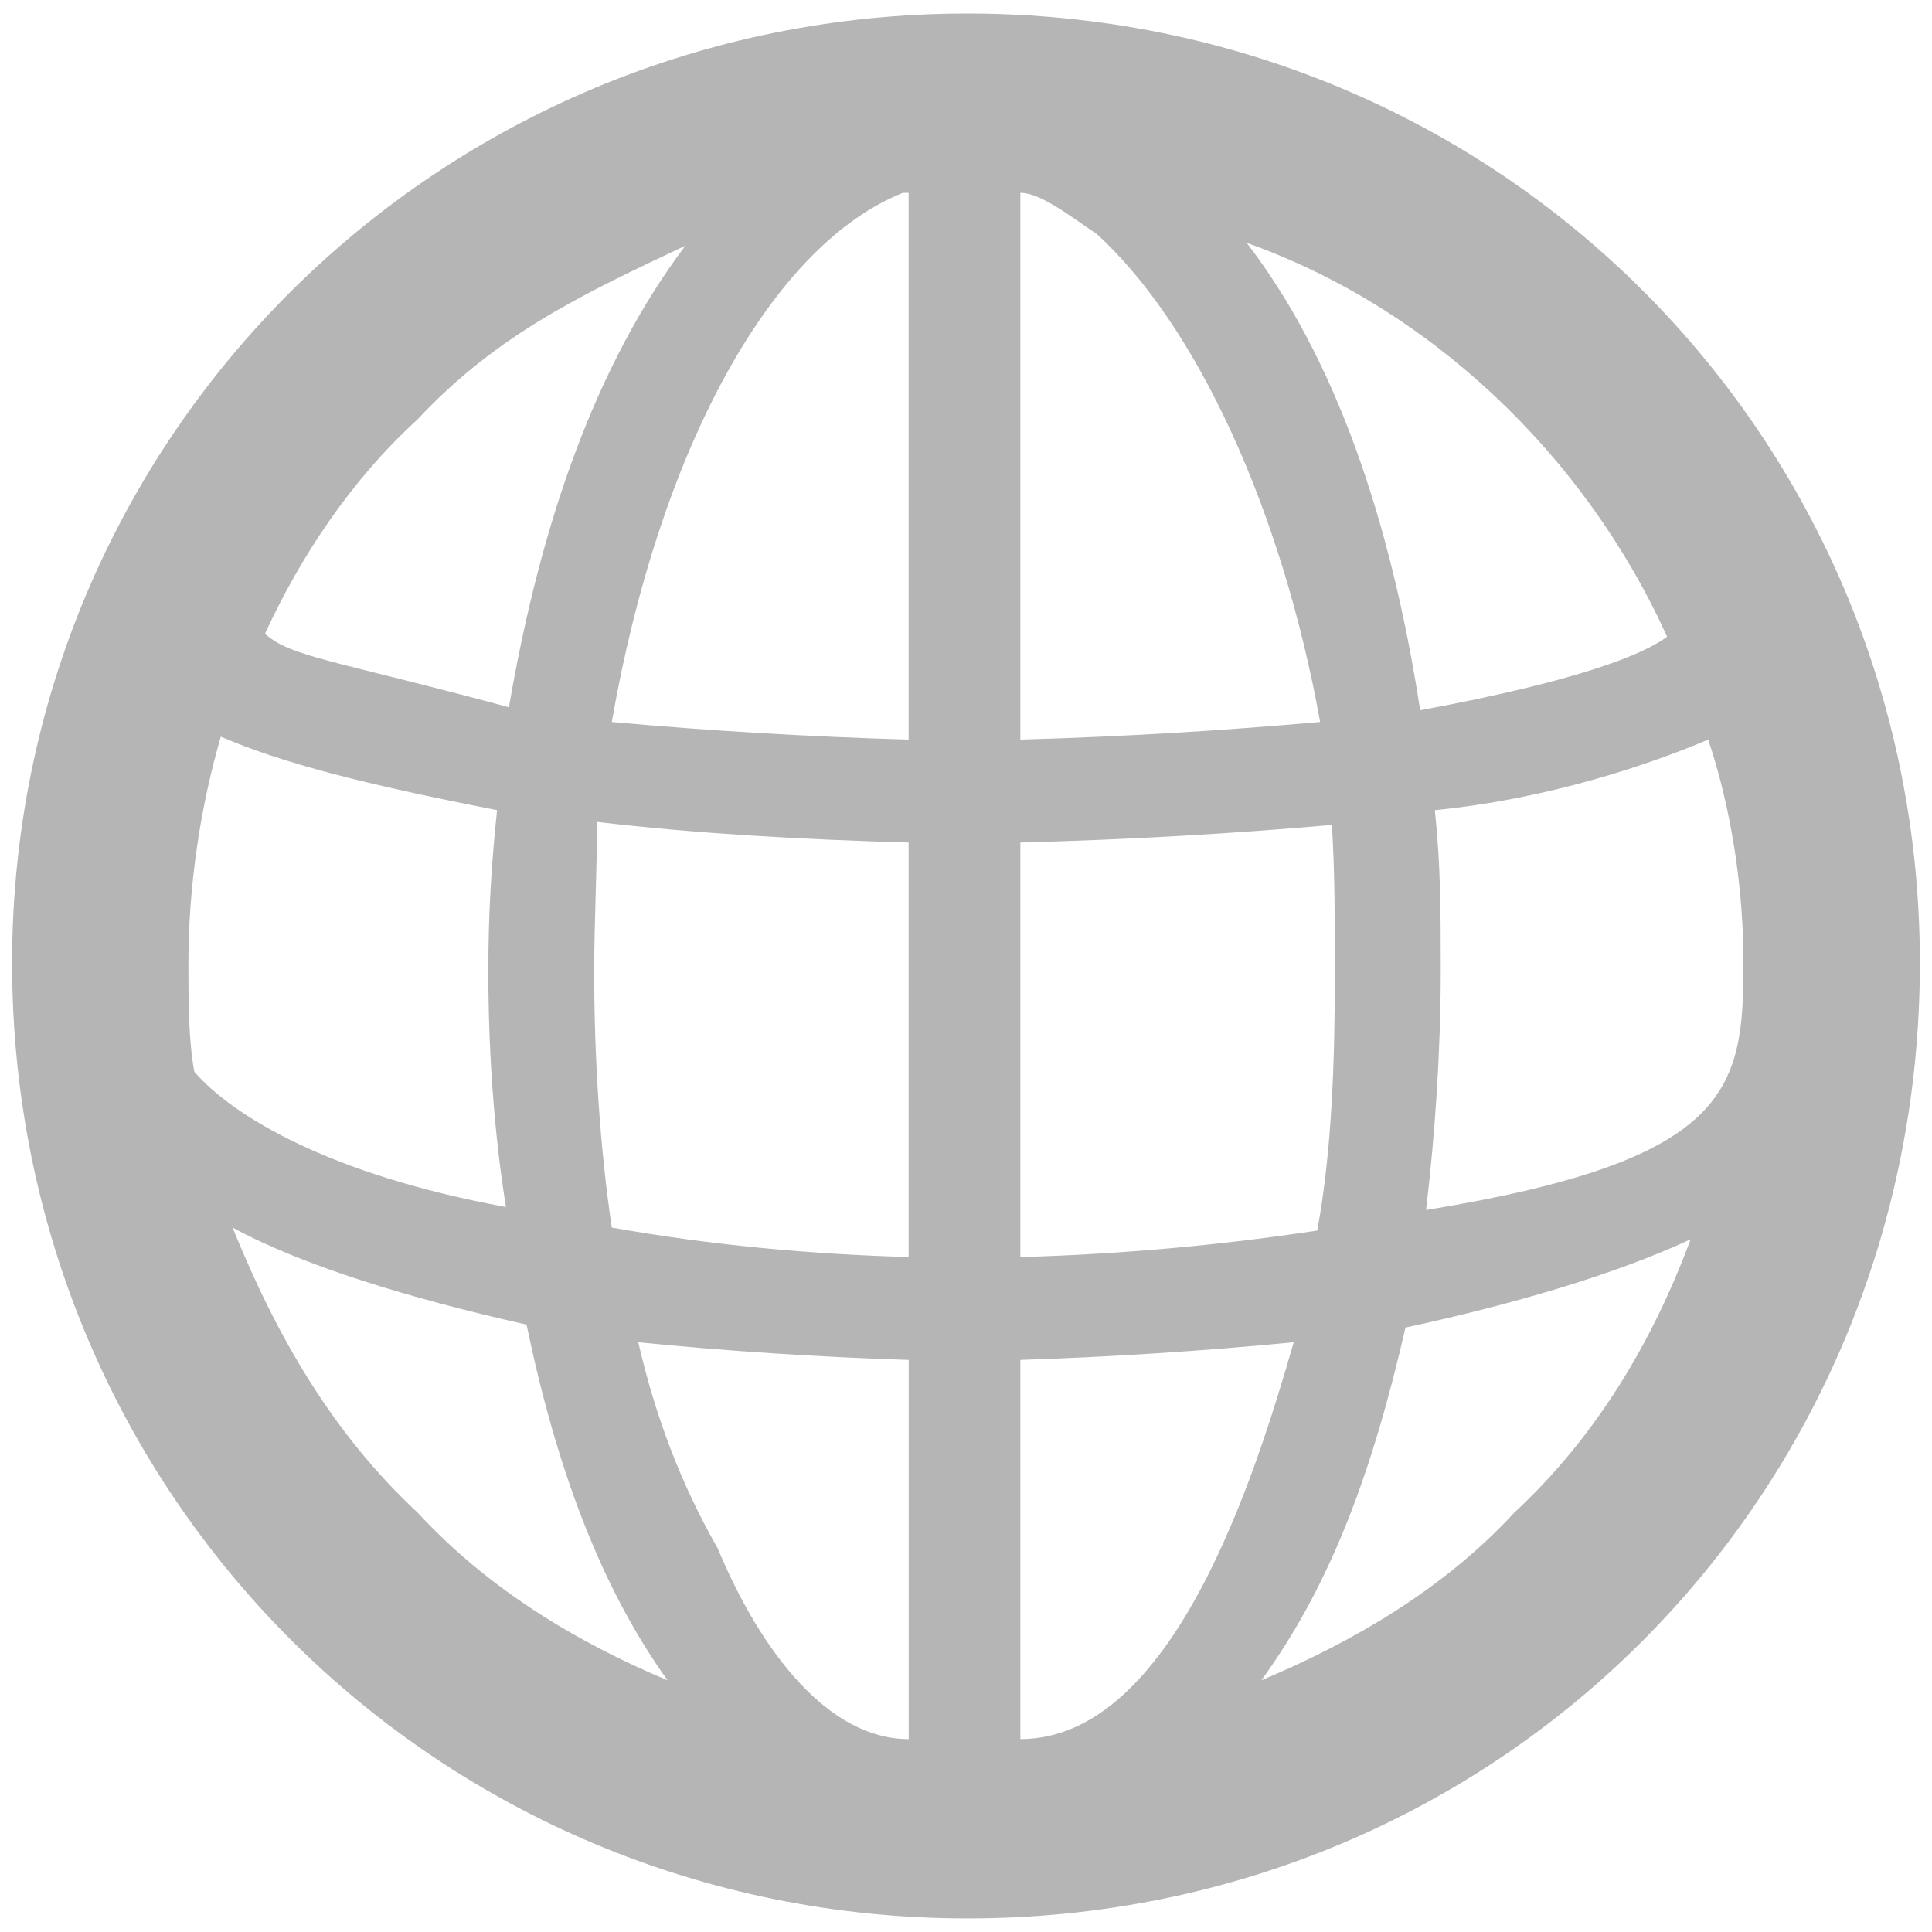 <?xml version="1.0" encoding="utf-8"?>
<!-- Generator: Adobe Illustrator 16.0.4, SVG Export Plug-In . SVG Version: 6.00 Build 0)  -->
<!DOCTYPE svg PUBLIC "-//W3C//DTD SVG 1.1//EN" "http://www.w3.org/Graphics/SVG/1.1/DTD/svg11.dtd">
<svg version="1.1" id="Your_Icon" xmlns="http://www.w3.org/2000/svg" xmlns:xlink="http://www.w3.org/1999/xlink" x="0px" y="0px"
	 width="80px" height="80px" viewBox="10 10 80 80" enable-background="new 10 10 80 80" xml:space="preserve">
<path fill="#B5B5B5" d="M89.498,49.878c0,22.031-17.407,39.56-39.437,39.56c-21.912,0-39.56-17.528-39.56-39.56
	c0-21.787,17.648-39.318,39.56-39.318C72.091,10.561,89.498,28.091,89.498,49.878z M30.95,59.979
	c-0.49-3.044-0.729-6.452-0.729-9.737c0-2.436,0.122-4.382,0.361-6.696c-5.596-1.094-8.882-1.946-11.438-3.041
	c-0.853,2.921-1.342,6.206-1.342,9.373c0,1.582,0,3.164,0.245,4.502C19.628,56.207,23.644,58.642,30.95,59.979z M37.644,79.58
	c-2.8-3.895-4.627-8.888-5.841-14.731c-4.873-1.094-9.25-2.433-12.173-4.018c1.826,4.506,4.137,8.521,7.668,11.809
	C30.221,75.804,33.873,77.996,37.644,79.58z M20.971,36.243c1.092,0.975,2.917,1.098,10.102,3.044
	c1.337-7.791,3.654-14.24,7.301-19.109c-4.138,1.947-7.79,3.651-11.076,7.181C24.496,29.915,22.43,33.08,20.971,36.243z
	 M35.333,60.831c4.138,0.732,8.153,1.098,12.291,1.221V44.886c-4.381-0.121-8.76-0.364-12.903-0.852c0,2.19-0.117,4.017-0.117,6.208
	C34.603,53.773,34.842,57.547,35.333,60.831z M35.333,39.896c4.015,0.365,8.153,0.61,12.291,0.729V17.986c0,0-0.118,0-0.241,0
	C41.904,20.177,37.282,28.698,35.333,39.896z M47.628,82.013V66.312c-3.776-0.122-7.552-0.367-11.199-0.732
	c0.73,3.167,1.82,5.965,3.284,8.522C41.541,78.482,44.337,82.013,47.628,82.013z M52.251,17.986v22.639
	c4.26-0.12,8.276-0.364,12.413-0.729c-1.582-8.765-5.107-16.433-9.251-20.207C54.321,18.961,53.103,17.986,52.251,17.986z
	 M64.544,60.955c0.609-3.287,0.73-7.062,0.73-10.711c0-2.191,0-4.018-0.121-6.086c-4.138,0.365-8.397,0.608-12.902,0.729v17.166
	C56.511,61.929,60.526,61.563,64.544,60.955z M63.571,65.579c-3.775,0.365-7.546,0.609-11.32,0.732v15.701
	C58.582,82.013,61.99,71.057,63.571,65.579z M61.622,20.055c3.652,4.747,5.965,11.442,7.185,19.355
	c6.571-1.217,9.25-2.312,10.223-3.044C75.623,28.82,69.168,22.733,61.622,20.055z M80.005,61.319
	c-3.168,1.463-7.306,2.679-11.807,3.653c-1.342,5.842-3.044,10.589-5.97,14.607c3.776-1.584,7.553-3.774,10.471-6.939
	C76.105,69.475,78.418,65.579,80.005,61.319z M69.658,50.244c0,3.285-0.245,6.816-0.607,9.86
	c12.658-2.069,13.142-4.989,13.142-10.225c0-3.043-0.482-6.331-1.459-9.253c-2.312,0.975-6.454,2.436-11.32,2.922
	C69.658,45.86,69.658,47.807,69.658,50.244z"/>
</svg>
